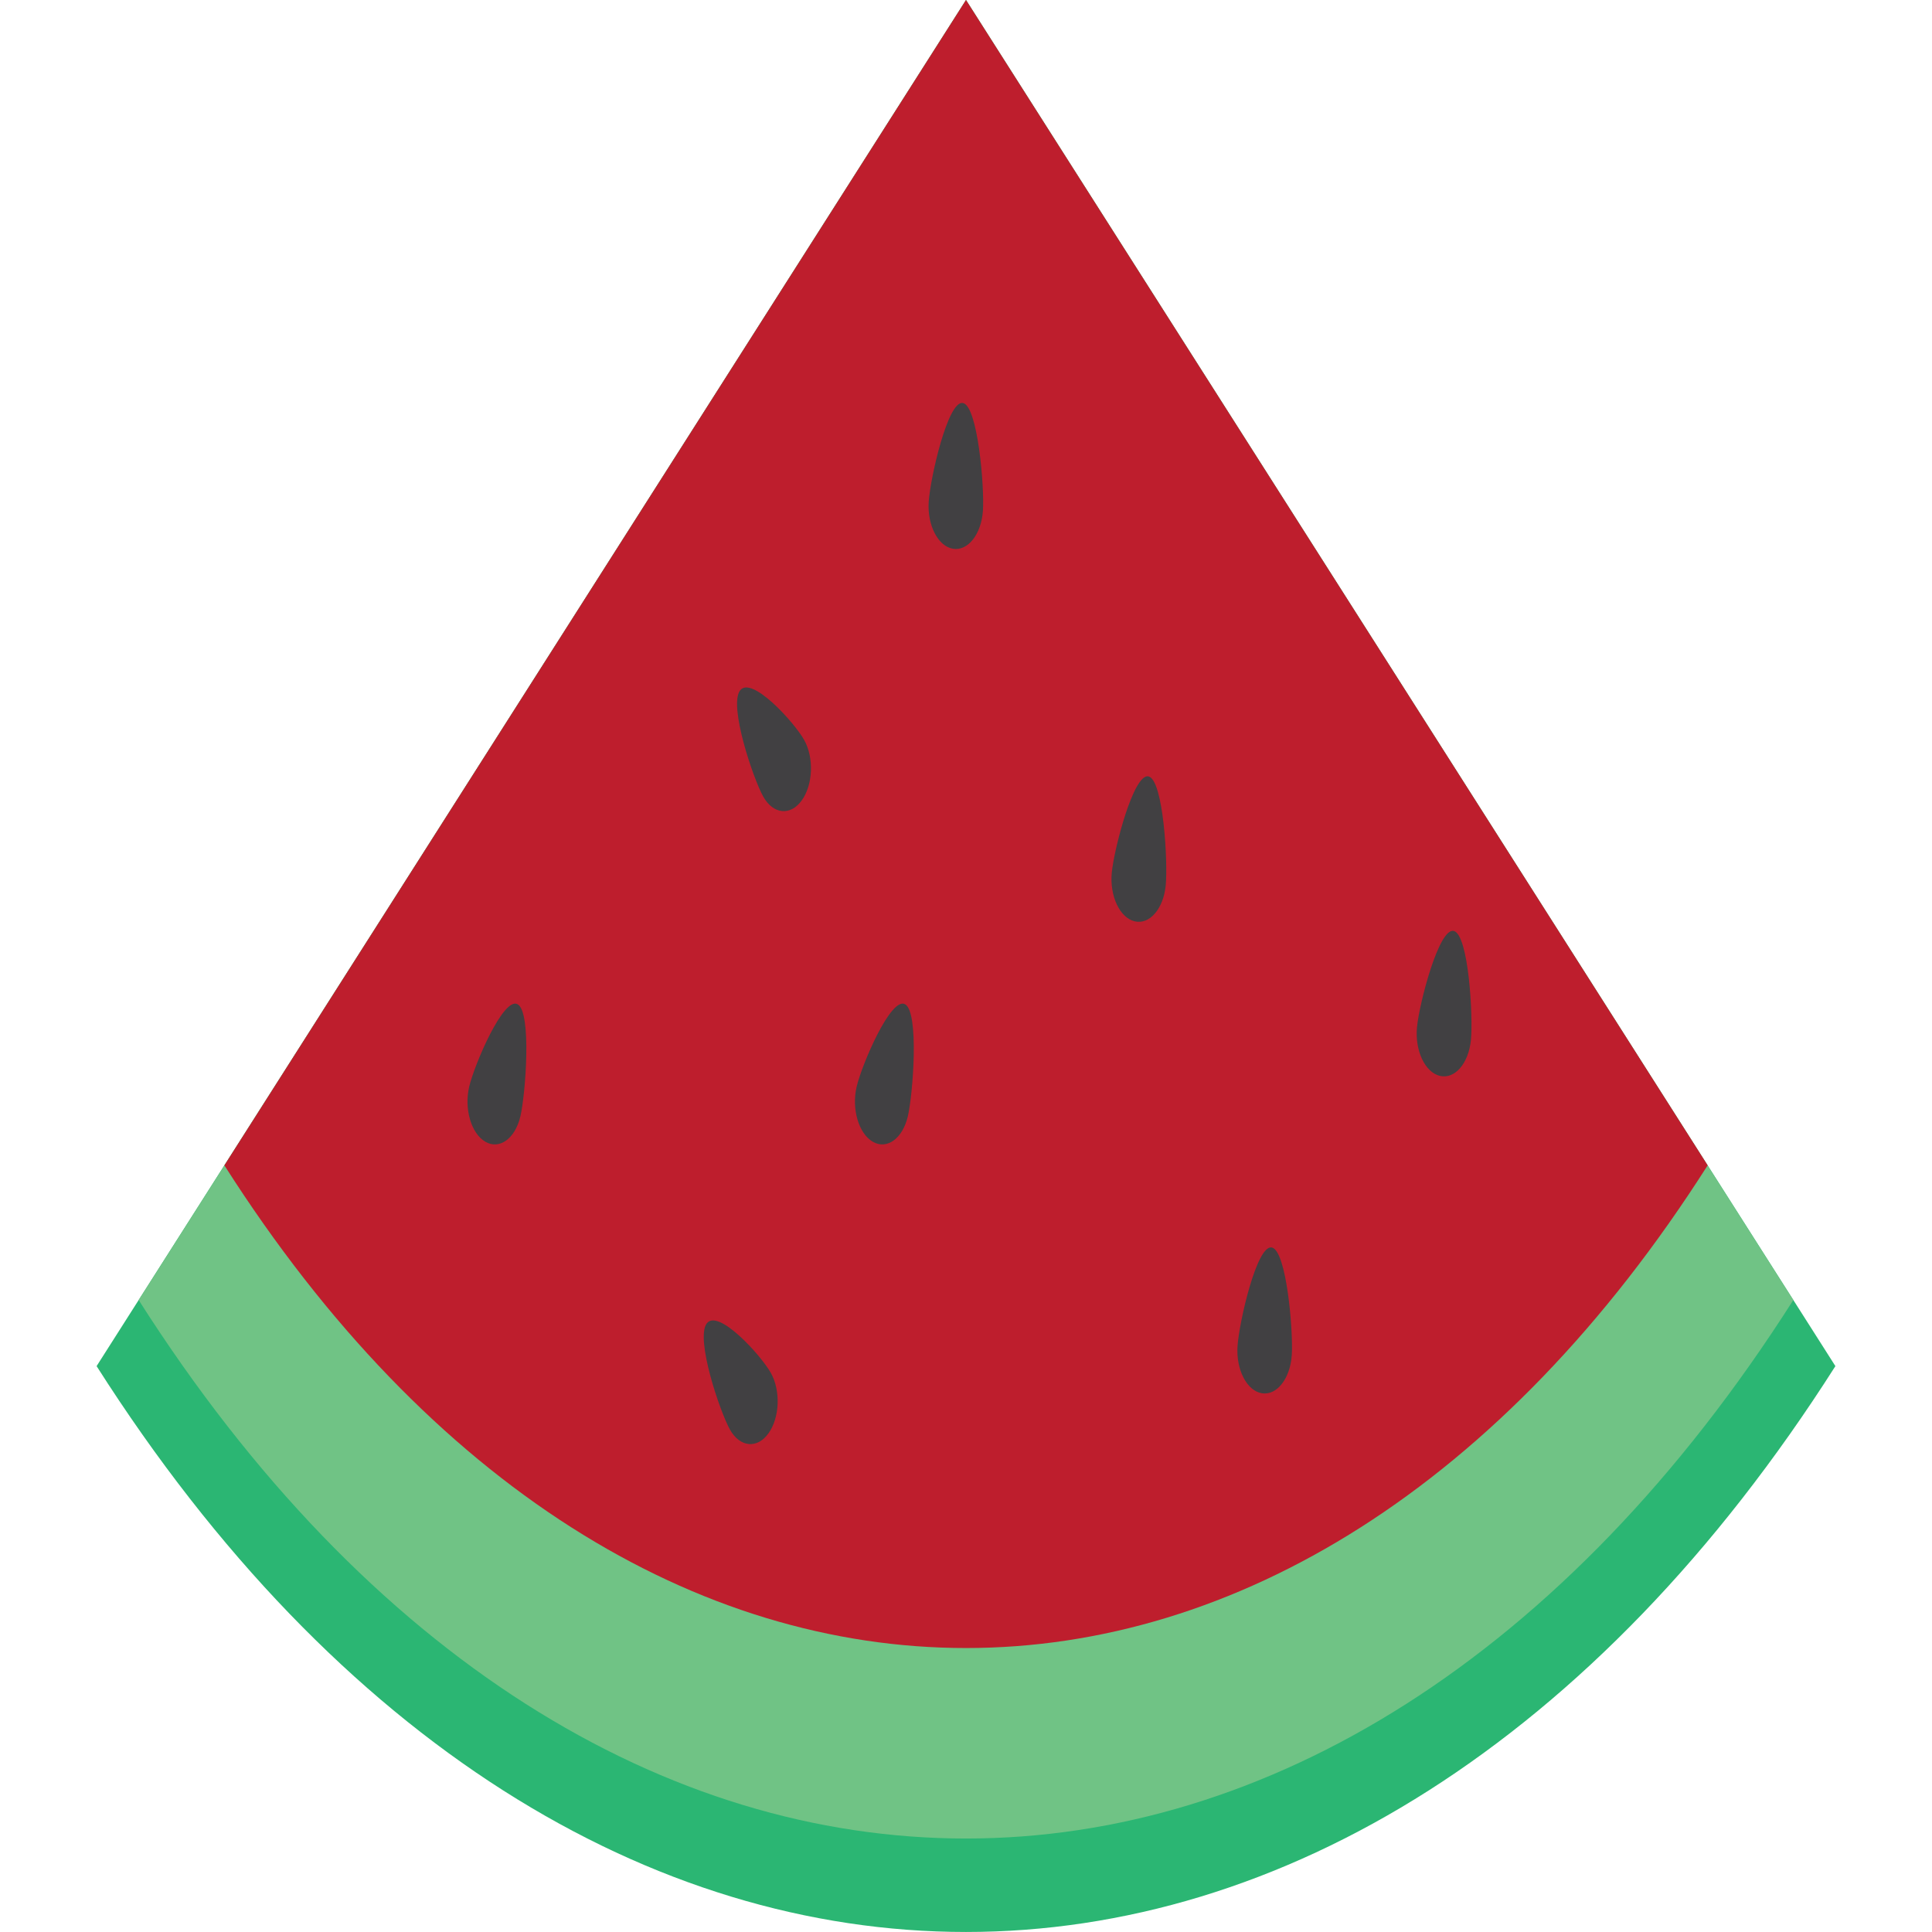 <?xml version="1.0" encoding="utf-8"?>
<!-- Generator: Adobe Illustrator 16.0.0, SVG Export Plug-In . SVG Version: 6.00 Build 0)  -->
<!DOCTYPE svg PUBLIC "-//W3C//DTD SVG 1.1//EN" "http://www.w3.org/Graphics/SVG/1.1/DTD/svg11.dtd">
<svg version="1.1" id="Layer_1" xmlns="http://www.w3.org/2000/svg" xmlns:xlink="http://www.w3.org/1999/xlink" x="0px" y="0px"
	 width="50px" height="50px" viewBox="0 0 50 50" enable-background="new 0 0 50 50" xml:space="preserve">
<g id="XMLID_371_">
	<path id="XMLID_205_" fill="#2BB673" d="M2.5,35.355c12.426,19.526,32.573,19.526,45,0l0,0L25,0L2.5,35.355z"/>
	<path id="XMLID_3_" fill="#70C385" d="M3.589,33.645c11.825,18.581,30.997,18.581,42.822,0l0,0L25,0L3.589,33.645z"/>
	<path id="XMLID_202_" fill="#BE1E2D" d="M5.807,30.159c10.6,16.656,27.786,16.656,38.387,0l0,0L25,0L5.807,30.159z"/>
	<g id="XMLID_76_">
		<path id="XMLID_77_" fill="#414042" d="M13.398,25.991c-0.365-0.213-1.12,1.557-1.255,2.131c-0.135,0.575,0.051,1.213,0.417,1.426
			s0.771-0.08,0.907-0.654C13.602,28.319,13.764,26.204,13.398,25.991z"/>
		<path id="XMLID_2_" fill="#414042" d="M23.425,25.991c-0.365-0.213-1.12,1.557-1.255,2.131c-0.135,0.575,0.051,1.213,0.417,1.426
			s0.771-0.08,0.907-0.654C23.629,28.319,23.791,26.204,23.425,25.991z"/>
		<path id="XMLID_83_" fill="#414042" d="M24.917,10.429c-0.388-0.064-0.841,1.943-0.882,2.553c-0.041,0.609,0.24,1.155,0.627,1.22
			c0.388,0.065,0.735-0.376,0.776-0.986C25.48,12.606,25.305,10.494,24.917,10.429z"/>
		<path id="XMLID_84_" fill="#414042" d="M32.91,32.284c-0.388-0.064-0.842,1.943-0.883,2.553c-0.041,0.608,0.24,1.155,0.628,1.22
			s0.735-0.377,0.776-0.986S33.298,32.349,32.91,32.284z"/>
		<path id="XMLID_85_" fill="#414042" d="M37.623,24.093c-0.385-0.091-0.894,1.884-0.951,2.489
			c-0.059,0.606,0.207,1.171,0.593,1.262c0.386,0.092,0.745-0.326,0.803-0.932S38.009,24.184,37.623,24.093z"/>
		<path id="XMLID_1_" fill="#414042" d="M29.724,20.093c-0.385-0.091-0.894,1.884-0.951,2.489c-0.059,0.606,0.207,1.171,0.593,1.262
			c0.386,0.092,0.745-0.326,0.803-0.932S30.109,20.184,29.724,20.093z"/>
		<path id="XMLID_86_" fill="#414042" d="M18.288,34.254c-0.292,0.406,0.346,2.287,0.604,2.745c0.258,0.459,0.705,0.502,0.996,0.096
			c0.292-0.406,0.319-1.107,0.061-1.565C19.69,35.07,18.58,33.848,18.288,34.254z"/>
		<path id="XMLID_4_" fill="#414042" d="M19.15,17.873c-0.292,0.406,0.346,2.287,0.604,2.745c0.258,0.459,0.705,0.502,0.996,0.096
			c0.292-0.406,0.319-1.107,0.061-1.565C20.553,18.689,19.442,17.467,19.15,17.873z"/>
	</g>
</g>
</svg>
